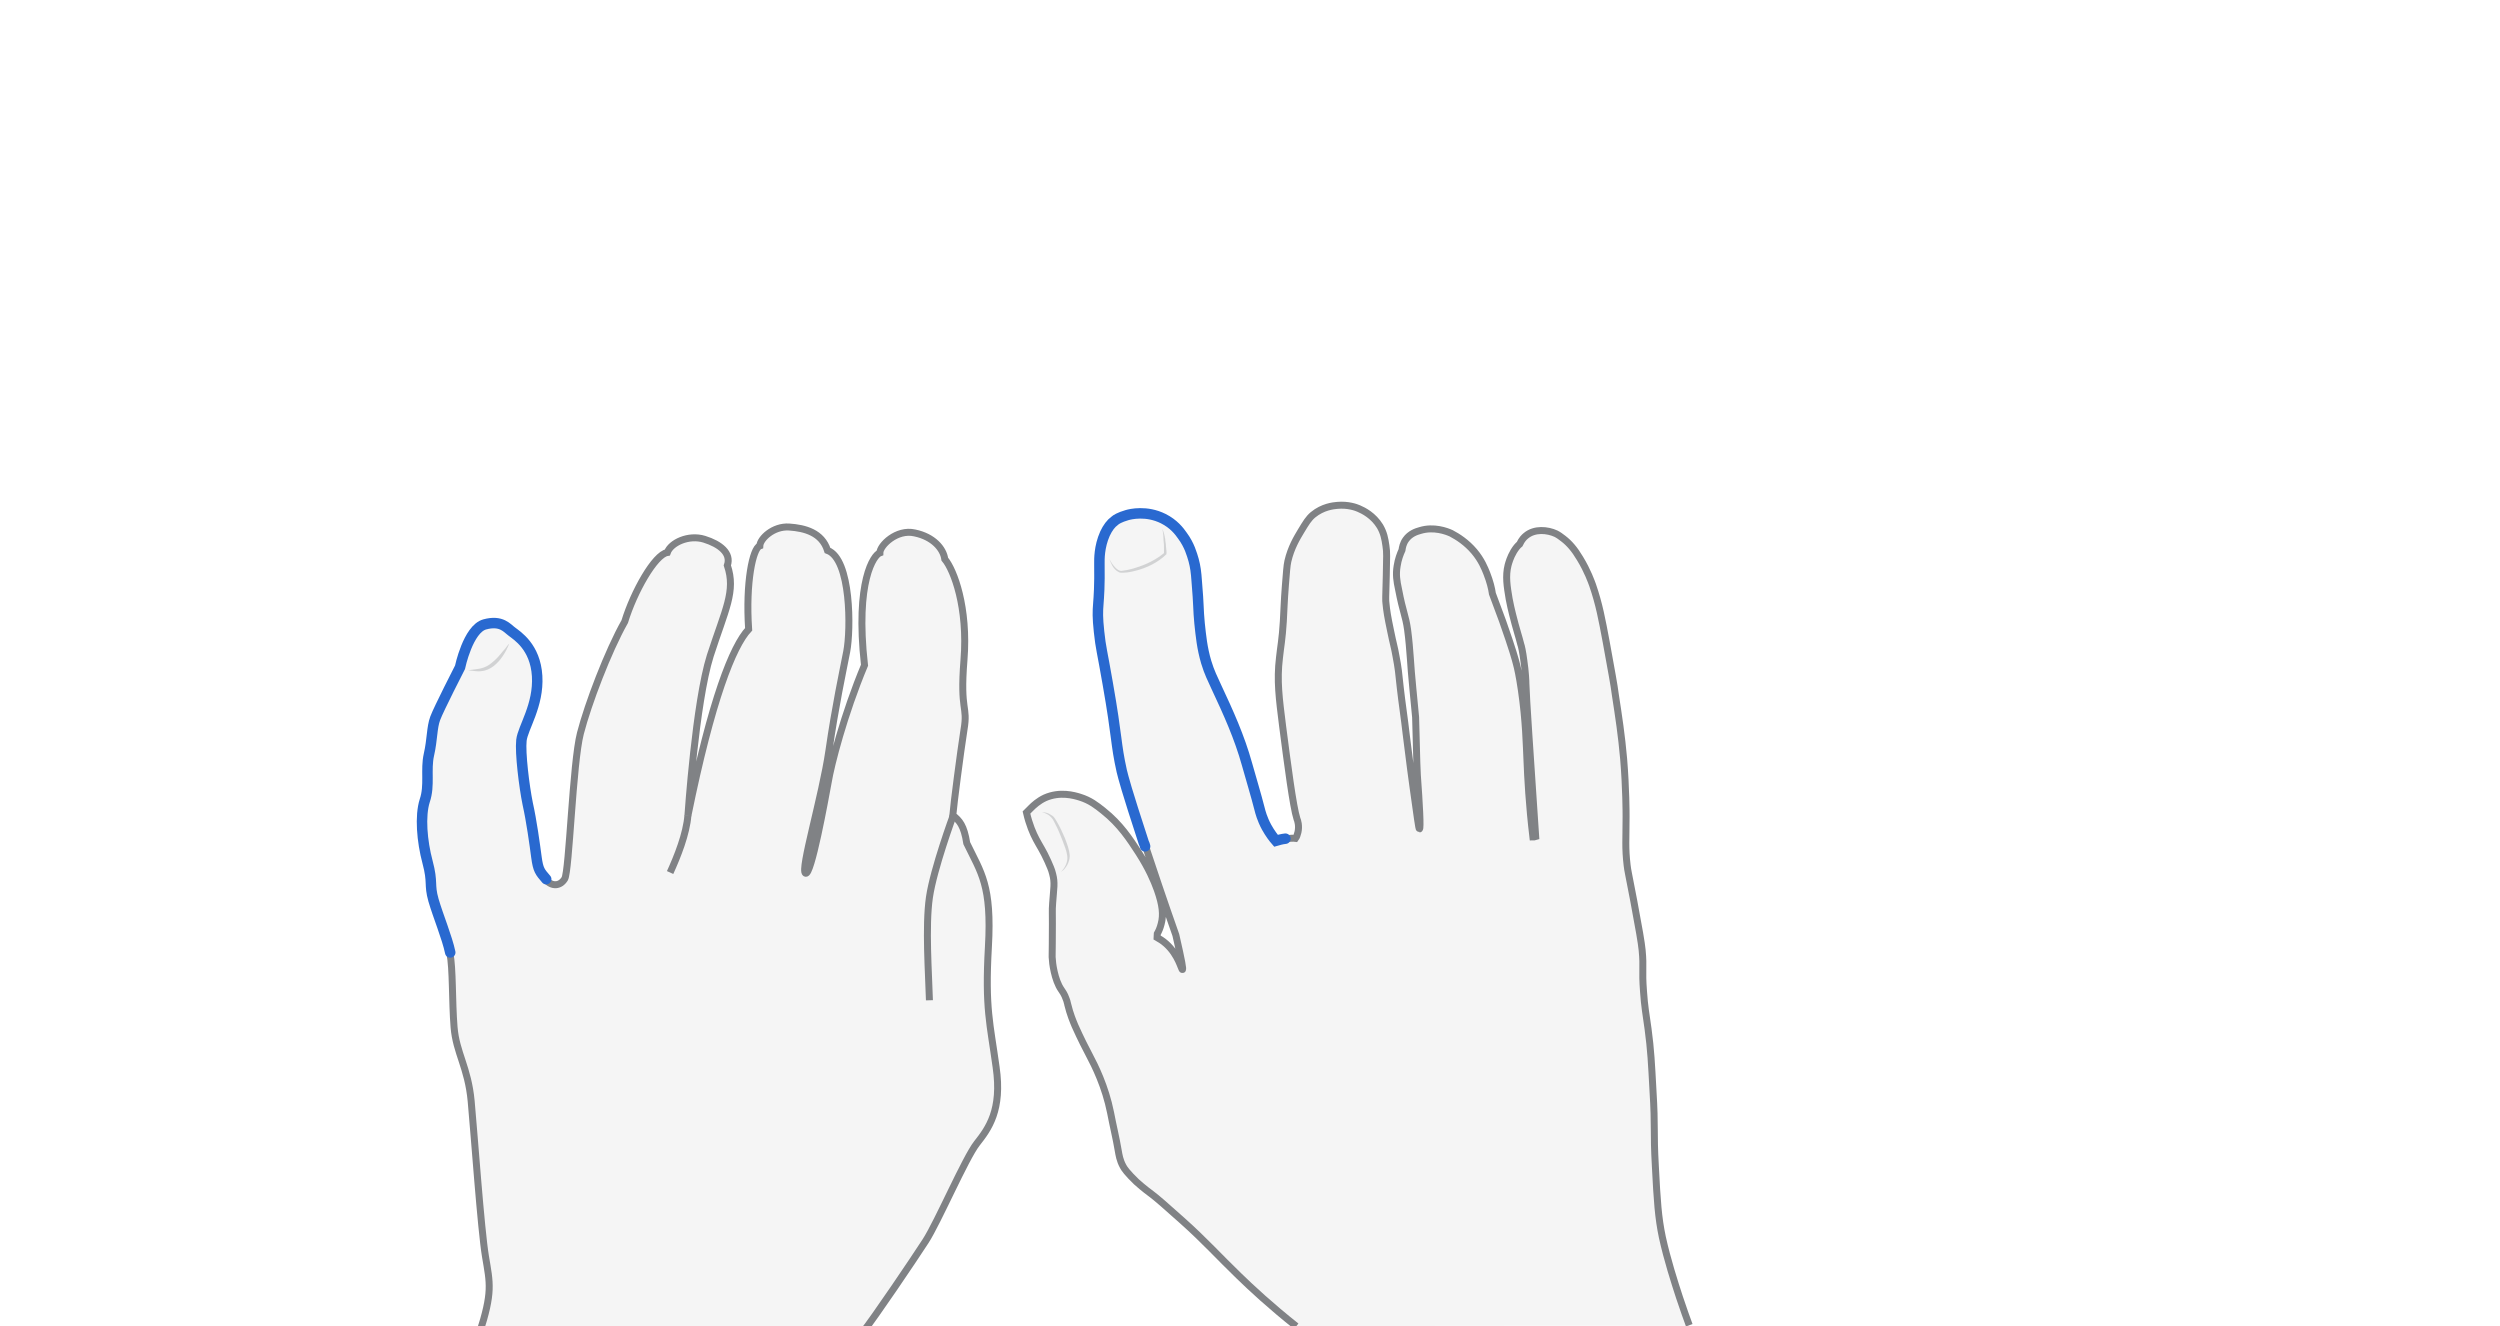 <svg xmlns="http://www.w3.org/2000/svg" viewBox="0 0 716.3 380" style="enable-background:new 0 0 716.3 380" xml:space="preserve"><style>.st0{display:none}.st1{opacity:.33;fill:#e0e1e2}.st1,.st2,.st3{display:inline}.st2{fill:none;stroke:#808285;stroke-width:2;stroke-miterlimit:10}.st3{opacity:.5}.st4{fill:#aeb0b2}.st5{display:inline;fill:none;stroke:#2969d0;stroke-width:3;stroke-linecap:round;stroke-miterlimit:10}</style><g id="h" class="st0" style="display:block"><path class="st1" d="M371.4 380c-7.3-5.8-12.8-10.9-16.5-14.5-5.6-5.4-9.7-10-16.2-15.8-4.8-4.3-7.2-6.4-8.8-7.6-.4-.3-2.2-1.6-4.3-3.5-2.6-2.5-3.5-3.8-3.8-4.4-1-1.8-1.2-3.4-1.4-4.5-.6-3.6-1.5-7.2-2.2-10.9-1.5-7.5-4.5-13.5-6.1-16.5-.8-1.5-2.5-4.8-4.1-8.4-.5-1.2-1.4-3.3-2.1-6.2-.1-.2-.1-.7-.4-1.4-.5-1.5-1.2-2.4-1.4-2.7-2-2.8-2.6-8-2.6-8.9-.1-.7 0-.9 0-4.4.1-10.2-.1-8.8.1-11.5.3-4.4.7-5.8 0-8.4-.3-1.3-.8-2.3-1.4-3.7-1.3-2.9-2.3-4.3-3.3-6.2-.9-1.7-2-4.2-2.8-7.7l1.3-1.3c.8-.8 2.1-2 4-2.9 4.3-1.9 8.4-.7 10-.2 2.9.9 4.7 2.3 6.7 3.9 4.9 3.9 7.6 8.1 10.2 12.1 2.8 4.4 4.3 7.8 5.3 10.6 1.5 4.3 1.8 7.1 1.1 9.7-.3 1.2-.7 2.1-1.1 2.8 0 .4-.1.8-.1 1.1.7.4 1.6.9 2.6 1.8 3.6 3.2 4.4 7.5 4.7 7.4.2-.1-.1-2.1-1.9-9.9-3.8-10.9-6.8-19.9-8.9-26.3-5.1-15.6-5.8-18.5-6.3-20.5-1.8-8.1-1.2-9.1-4-25-1.6-9.3-2-10.1-2.5-14.9-.9-8.4.3-6.2.1-19.7 0-.9-.1-4.6 1.6-8.4.8-1.7 1.7-2.9 2.8-3.7.3-.3 1.4-1 3.5-1.6 1-.3 5.6-1.4 10.4 1 3 1.5 4.6 3.6 5.5 4.9 2 2.7 2.7 5.3 3.2 7 .5 1.9.7 3.3.9 6.2.6 7 .4 7.8.8 11.9.4 3.7.7 7 1.9 11.1.9 3 1.9 4.9 2.8 6.9 3.6 7.7 6.7 14.5 8.9 22.4 1.2 4.3 2.5 8.5 3.6 12.8.2.8.7 2.8 2 5.2 1 1.8 2 3.1 2.7 3.9.7-.2 1.7-.5 2.7-.6 1-.1 2-.2 2.7-.1.3-.4.5-1 .7-1.8.4-1.8-.1-3.4-.3-3.8-1.1-3.4-2.7-15.7-4.1-26.5-1-8-1.7-13.1-.9-19.7.3-2.9.8-5.3 1.1-10.4.2-3.3.2-5.3.6-10.4.3-3.6.4-5.5.7-6.8.9-3.9 2.6-6.7 3.8-8.7 1.4-2.3 2.1-3.5 3.4-4.6 2.8-2.3 5.8-2.6 6.9-2.7 3.2-.3 5.5.6 6.2.9 1.4.6 4.2 2 6.1 5.1 1.1 1.9 1.4 3.5 1.7 5.6.3 1.9.2 3 .1 8.5-.2 6.6-.2 7.2-.1 7.9.2 2.2.5 4 1.3 7.8.8 4 1.1 4.6 1.6 7.5.6 3.1.8 4.9 1.2 8.9.5 4.5 1.2 8.9 1.7 13.4 1.1 9 1.6 12.4 2 15.4 1.1 7.8 1.6 11.8 1.8 11.7.4 0 0-7.2-.6-15.4-.2-3-.4-14.7-.5-16.6-.3-3.3-1.3-13-1.5-16.8-.2-2.7-.4-5.3-.8-8.3-.6-4.2-1.3-4.8-2.6-11.6-.5-2.3-.8-4.2-.4-6.6.3-2 .9-3.5 1.4-4.6.1-.7.3-1.9 1.1-3 1.2-1.7 3-2.3 4.1-2.6 3.9-1.2 7.6.2 8.9.8 1.9 1 4.4 2.6 6.6 5.2 2.1 2.5 3 4.8 3.6 6.3.9 2.3 1.4 4.3 1.6 5.8 1.2 3.2 2.2 5.9 2.9 7.8 3 8.5 3.7 11.2 4 12.4.3 1.1.8 3.3 1.4 7.4 1.3 8.9 1.4 16 1.6 20 .2 5.3.6 12.8 1.7 22.1.3 0 .5 0 .8-.1-1.6-24-2.7-39.7-2.8-43.8 0-.7-.1-3.3-.6-6.7-.3-2.4-.7-4.2-.9-4.7-.6-2.4-1-3.4-1.6-5.7-.3-1.2-1.1-4-1.7-7.2-.6-3.6-1.1-6.5-.3-9.7.2-.7.6-2.2 1.6-3.9.6-1 1.2-1.7 1.7-2.1.6-1.3 1.3-2 1.8-2.4 2.5-2.1 6.2-1.7 8.6-.6.8.4 1.3.8 2.1 1.4 1.7 1.3 3.2 3 4.8 5.7 2.2 3.6 3.3 6.8 3.6 7.6 1.9 5.5 2.7 9.9 3.9 16.3 1.5 8.3 2.3 12.5 2.6 15 1 6.5 1.8 11.7 2.4 18.5.7 8.4.7 15.7.7 16.5 0 6.6-.3 8.9.3 14 .2 1.7.3 1.8 1.9 10.2 1.5 8 2.2 12 2.4 14.1.5 5.2-.1 5.4.4 11.9.3 4.4.7 6.3 1.3 10.7.8 5.9 1 10.1 1.4 17.5.7 11.4.1 11.4.7 22 .5 9.7.8 14.5 2 20.2 1.4 6.4 3.5 12.9 4.9 17.2 1.1 3.3 2.1 6.1 2.8 8-37.7-.1-75.2 0-112.7.1z"/><path class="st2" d="M371.4 380c-7.3-5.8-12.8-10.9-16.5-14.5-5.6-5.4-9.7-10-16.2-15.8-4.8-4.3-7.2-6.4-8.8-7.6-.4-.3-2.2-1.6-4.3-3.5-2.6-2.5-3.5-3.8-3.8-4.4-1-1.8-1.2-3.4-1.4-4.5-.6-3.6-1.5-7.2-2.2-10.9-1.5-7.5-4.5-13.5-6.1-16.5-.8-1.5-2.5-4.8-4.1-8.4-.5-1.2-1.4-3.3-2.1-6.2-.1-.2-.1-.7-.4-1.4-.5-1.5-1.2-2.4-1.4-2.7-2-2.8-2.6-8-2.6-8.9-.1-.7 0-.9 0-4.4.1-10.2-.1-8.8.1-11.5.3-4.4.7-5.8 0-8.4-.3-1.3-.8-2.3-1.4-3.7-1.3-2.9-2.3-4.3-3.3-6.2-.9-1.7-2-4.2-2.8-7.7l1.3-1.3c.8-.8 2.1-2 4-2.9 4.3-1.9 8.4-.7 10-.2 2.9.9 4.7 2.3 6.7 3.9 4.9 3.9 7.6 8.1 10.2 12.1 2.8 4.4 4.3 7.8 5.3 10.6 1.5 4.3 1.8 7.1 1.1 9.7-.3 1.2-.7 2.1-1.1 2.8 0 .4-.1.8-.1 1.1.7.4 1.6.9 2.6 1.8 3.6 3.2 4.4 7.5 4.7 7.4.2-.1-.1-2.1-1.9-9.9-3.6-10.2-6.5-18.9-8.6-25.2m40.2-2.4c1-.1 2-.2 2.7-.1.3-.4.5-1 .7-1.8.4-1.8-.1-3.4-.3-3.8-1.1-3.4-2.7-15.7-4.1-26.5-1-8-1.7-13.1-.9-19.7.3-2.9.8-5.3 1.1-10.4.2-3.3.2-5.3.6-10.4.3-3.6.4-5.5.7-6.8.9-3.9 2.6-6.7 3.8-8.7 1.4-2.3 2.1-3.5 3.4-4.6 2.8-2.3 5.8-2.6 6.9-2.7 3.2-.3 5.5.6 6.2.9 1.4.6 4.2 2 6.1 5.1 1.1 1.9 1.4 3.5 1.7 5.6.3 1.9.2 3 .1 8.5-.2 6.6-.2 7.2-.1 7.9.2 2.2.5 4 1.3 7.8.8 4 1.1 4.6 1.6 7.5.6 3.1.8 4.9 1.2 8.9.5 4.5 1.2 8.9 1.7 13.4 1.1 9 1.6 12.4 2 15.4 1.1 7.8 1.6 11.8 1.8 11.7.4 0 0-7.2-.6-15.4-.2-3-.4-14.7-.5-16.6-.3-3.3-1.3-13-1.5-16.8-.2-2.7-.4-5.3-.8-8.3-.6-4.2-1.3-4.8-2.6-11.6-.5-2.3-.8-4.2-.4-6.6.3-2 .9-3.5 1.4-4.6.1-.7.3-1.9 1.1-3 1.2-1.7 3-2.3 4.1-2.6 3.9-1.2 7.6.2 8.9.8 1.9 1 4.4 2.6 6.6 5.2 2.1 2.5 3 4.8 3.6 6.3.9 2.3 1.4 4.3 1.6 5.8 1.2 3.2 2.2 5.9 2.9 7.8 3 8.5 3.7 11.2 4 12.4.3 1.1.8 3.3 1.4 7.4 1.3 8.9 1.4 16 1.6 20 .2 5.3.6 12.8 1.7 22.1.3 0 .5 0 .8-.1-1.6-24-2.7-39.7-2.8-43.8 0-.7-.1-3.3-.6-6.7-.3-2.4-.7-4.2-.9-4.7-.6-2.4-1-3.4-1.6-5.7-.3-1.2-1.1-4-1.7-7.2-.6-3.6-1.1-6.5-.3-9.7.2-.7.6-2.2 1.6-3.9.6-1 1.2-1.7 1.7-2.1.6-1.3 1.3-2 1.8-2.4 2.5-2.1 6.2-1.7 8.6-.6.8.4 1.3.8 2.1 1.4 1.7 1.3 3.2 3 4.8 5.7 2.2 3.6 3.3 6.8 3.6 7.6 1.9 5.5 2.7 9.9 3.9 16.3 1.5 8.3 2.3 12.5 2.6 15 1 6.5 1.8 11.7 2.4 18.5.7 8.4.7 15.7.7 16.5 0 6.6-.3 8.9.3 14 .2 1.7.3 1.8 1.9 10.2 1.5 8 2.2 12 2.4 14.1.5 5.2-.1 5.4.4 11.9.3 4.4.7 6.3 1.3 10.7.8 5.9 1 10.1 1.4 17.5.7 11.4.1 11.4.7 22 .5 9.7.8 14.5 2 20.2 1.4 6.4 3.5 12.9 4.9 17.2 1.1 3.3 2.1 6.1 2.8 8"/><path class="st5" d="M328.1 242.5c-.1-.4-.2-.7-.4-1.1-5.1-15.6-5.8-18.5-6.3-20.5-1.8-8.1-1.2-9.1-4-25-1.6-9.3-2-10.1-2.5-14.9-.9-8.4.3-6.2.1-19.7 0-.9-.1-4.6 1.6-8.4.8-1.7 1.7-2.9 2.8-3.7.3-.3 1.4-1 3.5-1.6 1-.3 5.6-1.4 10.4 1 3 1.5 4.6 3.6 5.5 4.9 2 2.7 2.7 5.3 3.2 7 .5 1.9.7 3.3.9 6.2.6 7 .4 7.8.8 11.9.4 3.7.7 7 1.9 11.1.9 3 1.9 4.9 2.8 6.9 3.6 7.7 6.7 14.5 8.9 22.4 1.2 4.3 2.5 8.5 3.6 12.8.2.8.7 2.8 2 5.2 1 1.8 2 3.1 2.7 3.9.7-.2 1.7-.5 2.7-.6"/><g class="st3"><path class="st4" d="M317.8 160.1c.4.7.8 1.4 1.3 2 .5.6 1.1 1.2 1.7 1.4.3.1.6.1 1 0s.8-.1 1.2-.2c.8-.2 1.5-.3 2.3-.6 3-.9 5.9-2.3 8.3-4.3l-.1.2v-1.7c0-.6 0-1.2-.1-1.8 0-.6-.1-1.2-.1-1.8-.1-.6-.1-1.2-.3-1.8.3.5.4 1.1.6 1.7.1.6.3 1.2.3 1.8.1.6.2 1.2.2 1.8l.1.9c0 .3.1.5 0 1v.1l-.1.1c-2.4 2.3-5.5 3.8-8.6 4.6-.8.2-1.6.4-2.4.5-.4 0-.8.1-1.2.1h-.7c-.3 0-.5-.1-.7-.2-.8-.4-1.4-1.1-1.8-1.8-.3-.5-.6-1.3-.9-2z"/></g><g class="st3"><path class="st4" d="M304 249.8c1.2-1.2 2-2.9 1.8-4.5-.1-.8-.3-1.6-.6-2.4l-.9-2.4c-.6-1.6-1.3-3.2-2.1-4.7-.2-.4-.4-.8-.6-1.1-.2-.3-.5-.6-.8-.9-.6-.5-1.4-.9-2.3-1.1.9 0 1.7.2 2.5.7.4.2.8.5 1.1.9.3.4.5.8.7 1.1.9 1.5 1.6 3.1 2.3 4.7.6 1.6 1.3 3.3 1.4 5.1 0 .9-.3 1.9-.7 2.6-.5.9-1.1 1.6-1.8 2z"/></g></g><g id="shift-left" class="st0" style="display:block"><path class="st1" d="M247 382c3.7-4.7 14.7-21 18.2-26.4 3.5-5.4 11.4-23.8 14.7-28 3.3-4.2 7.3-9.5 5.5-21.9-1.7-12.4-3.2-16.7-2.2-34.4s-2.1-21.2-6.2-29.7c-.8-5.1-2.1-6.5-4-8 .3-3.5 2.1-17.4 3.2-24.5 1.2-7.1-1.2-4.9 0-20s-2.9-25.8-5.5-28.9c-.4-3-3.3-6.4-8.6-7.5-5.2-1.2-10 3.6-10 5.7-1.7.6-7.1 8-4.4 32.2-5.9 14.1-9.6 28.6-10.4 33.5-.9 4.9-4.9 27-6.5 26.1s4.8-22 6.7-35.1c1.9-13.1 3.9-22.2 5.1-28.4 1.2-6.2 1.3-26.5-5.5-29-1.6-5.1-6.5-6.4-11-6.7-4.5-.3-8.3 3.3-8.4 5.4-2 .7-4.1 10.4-3.2 23.9-4.5 4.8-10.6 20-17.4 53.4 0 0 2.2-32.5 6.4-45.8 4.3-13.3 7.4-18.5 4.9-25.9 1.2-3.5-2.1-6.1-6.6-7.5-4.5-1.4-9.6 1-10.6 3.8-3.6.6-9.6 11.3-12.2 19.8-4.8 8.5-10.5 23.5-12.7 32s-3.2 39.6-4.5 41.7c-1.3 2.1-3.6 2.3-5.4.3s-2.3-2.6-2.8-6.3c-.5-3.8-1.4-10.4-2.5-15.3-1-4.9-2.2-14.6-1.8-18.2.4-3.6 5-10 4.5-18.4-.5-8.4-5.8-11.6-7.2-12.7-1.4-1-3-3.4-7.8-2.1-4.8 1.3-7.1 12.3-7.1 12.3s-6.1 11.9-7.1 14.6c-1 2.7-.8 6-1.8 10.4s.3 8.8-1.2 13.2c-1.4 4.4-.8 11.6.8 17.6 1.6 6 .4 6.3 1.7 10.9 1.3 4.5 3.9 10.7 4.8 15 .9 4.3.6 13.8 1.2 21.2s4 11.5 4.9 21.2 2.8 36.7 4.1 44.5c1.3 7.8 2.1 10.2-1.8 22.2H247z"/><path class="st2" d="M247 382c3.7-4.7 14.7-21 18.2-26.4 3.5-5.4 11.4-23.8 14.7-28 3.3-4.2 7.3-9.5 5.5-21.9-1.7-12.4-3.2-16.7-2.2-34.4s-2.1-21.2-6.2-29.7c-.8-5.1-2.1-6.5-4-8 .3-3.5 2.1-17.4 3.2-24.5 1.2-7.1-1.2-4.9 0-20s-2.9-25.8-5.5-28.9c-.4-3-3.3-6.4-8.6-7.5-5.2-1.2-10 3.6-10 5.7-1.7.6-7.1 8-4.4 32.2-5.9 14.1-9.6 28.6-10.4 33.5-.9 4.9-4.9 27-6.5 26.1s4.8-22 6.7-35.1c1.9-13.1 3.9-22.2 5.1-28.4 1.2-6.2 1.3-26.5-5.5-29-1.6-5.1-6.5-6.4-11-6.7-4.5-.3-8.3 3.3-8.4 5.4-2 .7-4.1 10.4-3.2 23.9-4.5 4.8-10.6 20-17.4 53.4 0 0 2.2-32.5 6.4-45.8 4.3-13.3 7.4-18.5 4.9-25.9 1.2-3.5-2.1-6.1-6.6-7.5-4.5-1.4-9.6 1-10.6 3.8-3.6.6-9.6 11.3-12.2 19.8-4.8 8.5-10.5 23.5-12.7 32s-3.2 39.6-4.5 41.7c-1.3 2.1-3.6 2.3-5.4.3s-2.3-2.6-2.8-6.3c-.5-3.8-1.4-10.4-2.5-15.3-1-4.9-2.2-14.6-1.8-18.2.4-3.6 5-10 4.5-18.4-.5-8.4-5.8-11.6-7.2-12.7-1.4-1-3-3.4-7.8-2.1-4.8 1.3-7.1 12.3-7.1 12.3s-6.1 11.9-7.1 14.6c-1 2.7-.8 6-1.8 10.4s.3 8.8-1.2 13.2c-1.4 4.4-.8 11.6.8 17.6 1.6 6 .4 6.3 1.7 10.9 1.3 4.5 3.9 10.7 4.8 15 .9 4.3.6 13.8 1.2 21.2s4 11.5 4.9 21.2 2.8 36.7 4.1 44.5c1.3 7.8 2.1 10.2-1.8 22.2"/><path class="st5" d="M156.5 251.9c-1.8-2.1-2.3-2.6-2.8-6.3-.5-3.8-1.4-10.4-2.5-15.3-1-4.9-2.2-14.6-1.8-18.2.4-3.6 5-10 4.5-18.4-.5-8.4-5.8-11.6-7.2-12.7-1.4-1-3-3.4-7.8-2.1-4.8 1.3-7.1 12.3-7.1 12.3s-6.1 11.9-7.1 14.6c-1 2.7-.8 6-1.8 10.4s.3 8.8-1.2 13.2c-1.4 4.4-.8 11.6.8 17.6 1.6 6 .4 6.3 1.7 10.9 1.3 4.5 3.9 10.7 4.8 15"/><g class="st3"><path class="st4" d="M134.1 192.1c1.2-.3 2.5-.3 3.7-.6 1.2-.3 2.2-.8 3.1-1.6.9-.7 1.8-1.6 2.6-2.6.4-.5.8-1 1.2-1.4.4-.5.7-1 1.2-1.5-.2.6-.5 1.2-.8 1.8-.3.6-.6 1.1-1 1.7-.7 1.1-1.6 2.1-2.6 2.9-1 .8-2.3 1.4-3.6 1.5-1.3.2-2.5-.2-3.8-.2z"/></g><path class="st2" d="M266.3 286.6c-.2-7.4-1.2-21.2 0-29.5 1.2-8.2 6.8-23.4 6.8-23.4M192 250c2.1-4.6 4.7-11.1 5.1-16.4"/></g></svg>